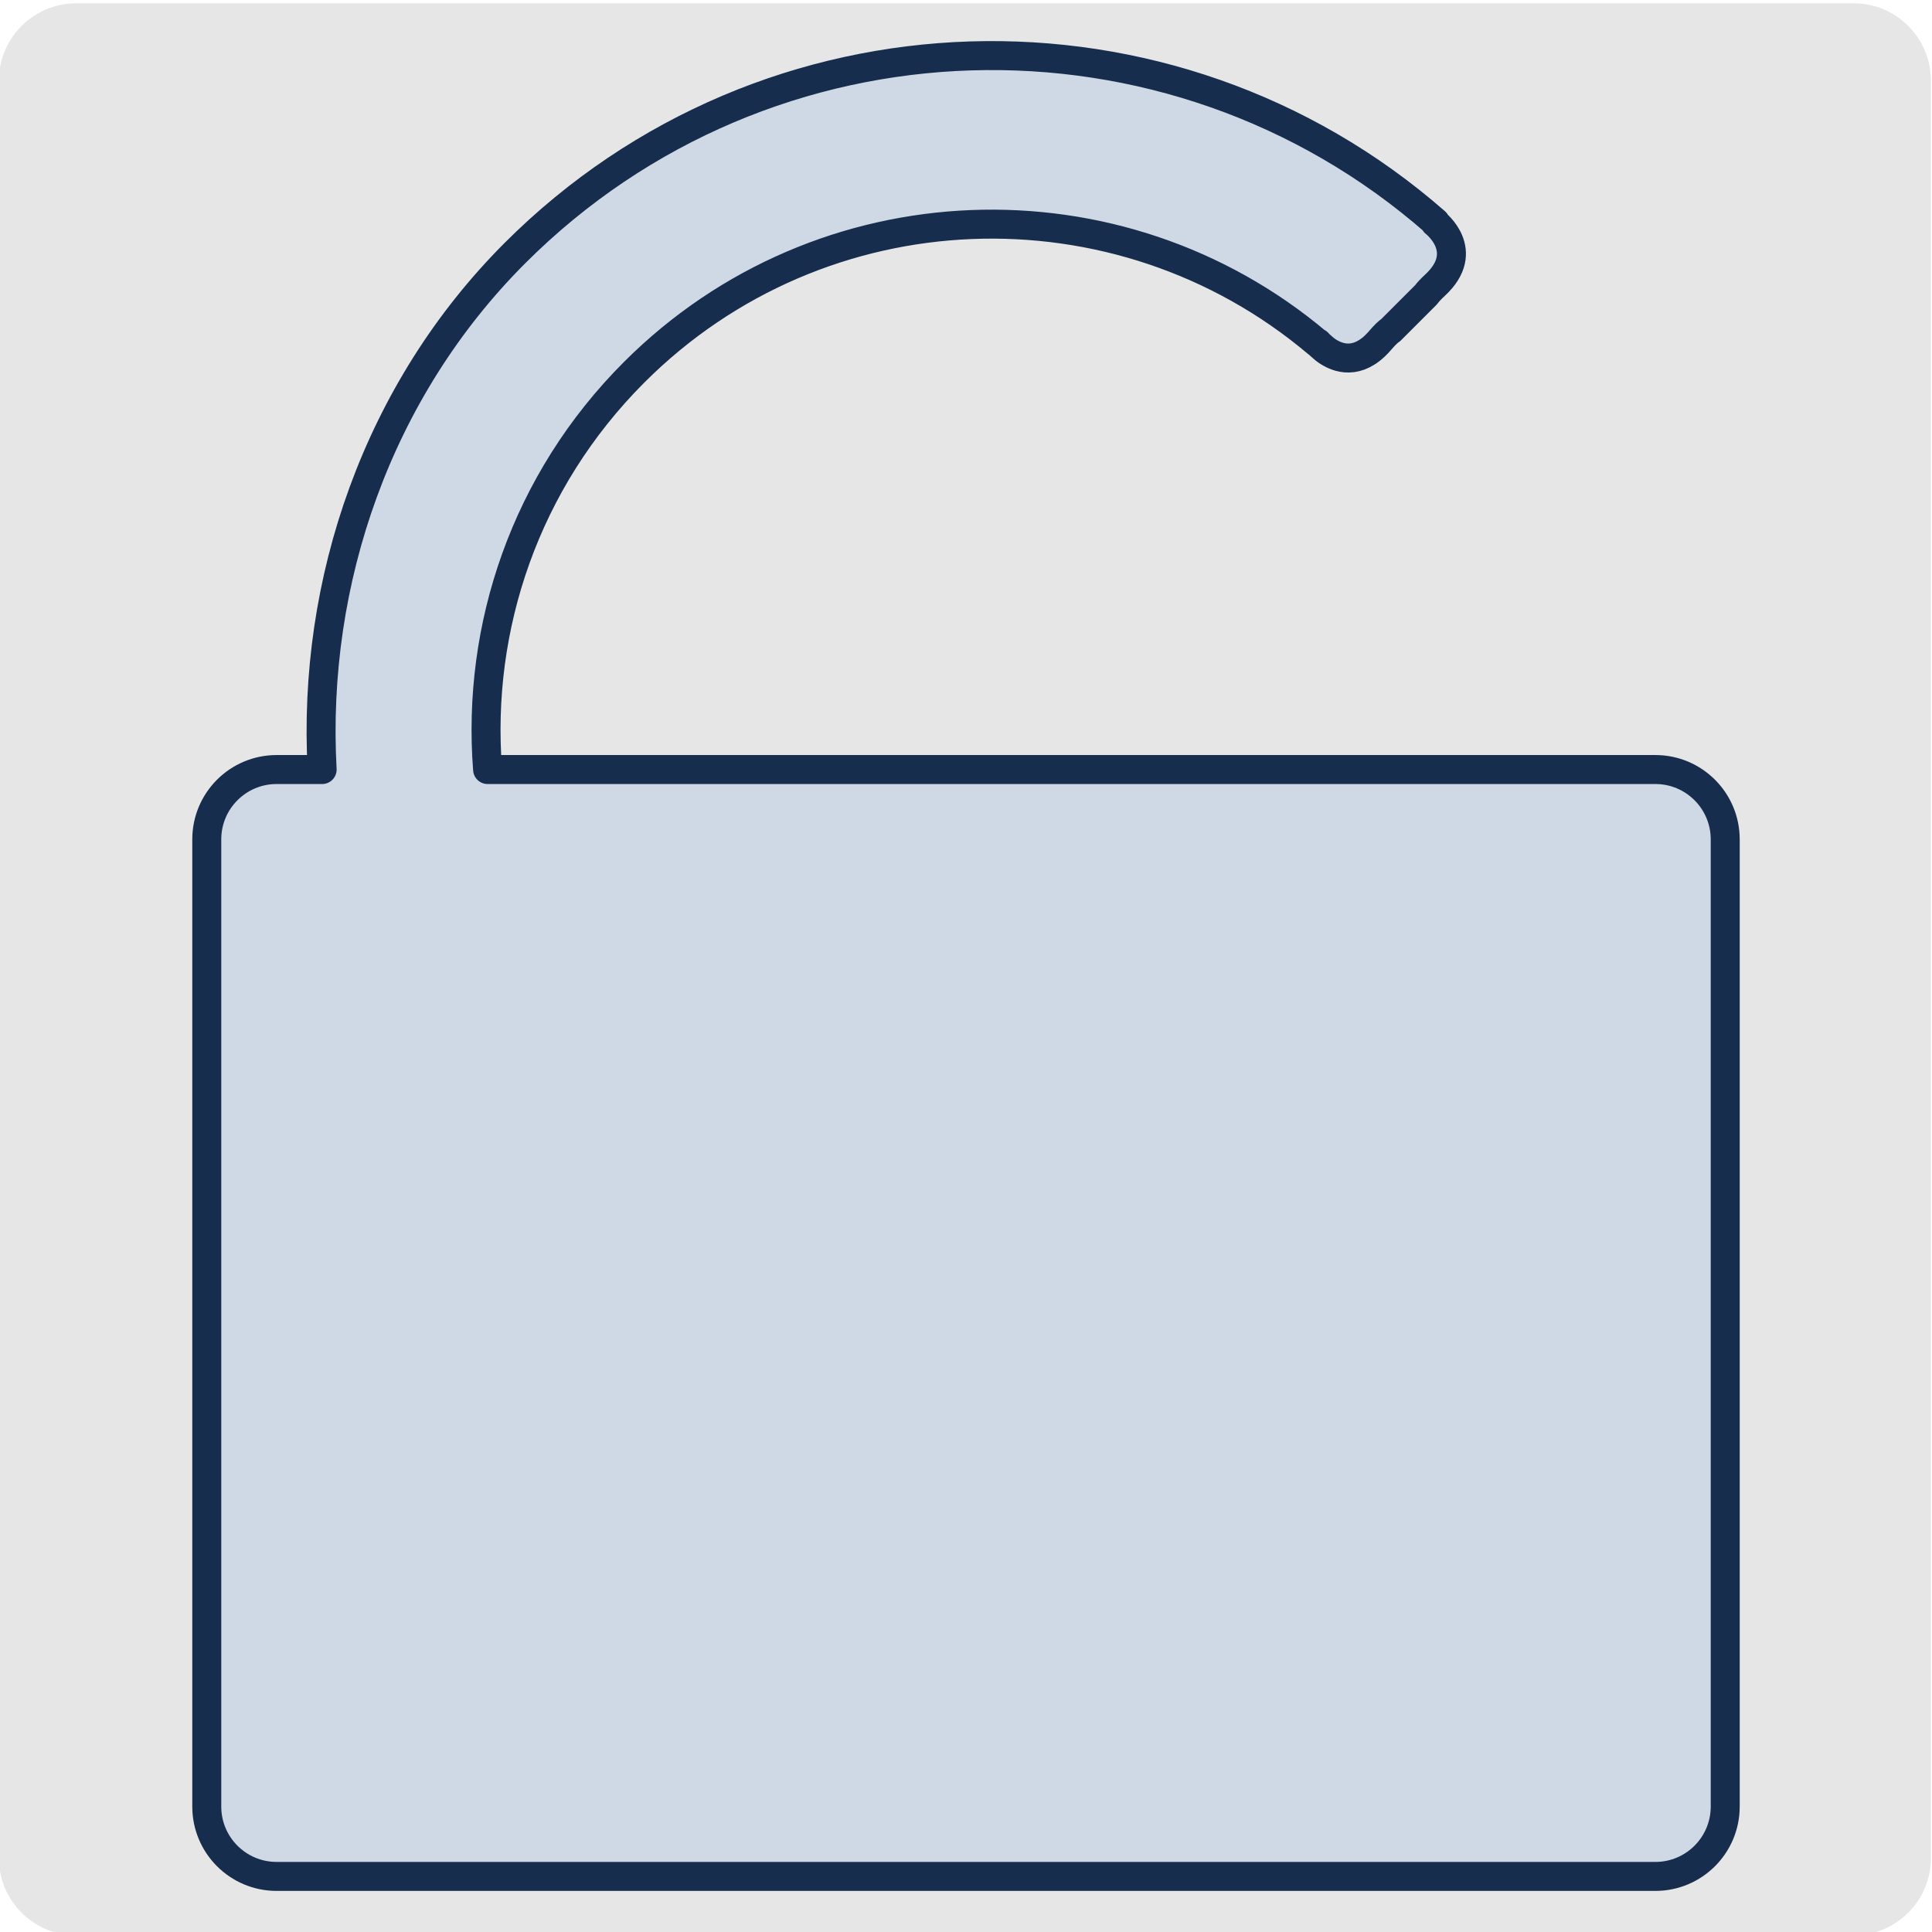 <?xml version="1.0" encoding="UTF-8"?>
<svg id="Ebene_1" data-name="Ebene 1" xmlns="http://www.w3.org/2000/svg" viewBox="0 0 2000 2000">
  <defs>
    <style>
      .cls-1 {
        fill: #e6e6e6;
        fill-rule: evenodd;
      }

      .cls-2 {
        fill: #cfd8e5;
        stroke: #172d4d;
        stroke-linecap: round;
        stroke-linejoin: round;
        stroke-width: 30px;
      }
    </style>
  </defs>
  <path class="cls-1" d="m1998.86,83.43c0-44.15-35.84-80-80-80H78.86C34.7,3.43-1.14,39.28-1.14,83.43v1840c0,44.15,35.85,80,80,80h1840c44.16,0,80-35.85,80-80V83.43Z"/>
  <path class="cls-2" d="m1713.65,796.62H504.76c-11.53-147.32,39.03-298.59,151.71-411.27,193.78-193.78,501.69-203.87,707.37-30.28l.33-.19h0s.76.92,2.16,2.31c1.74,1.48,3.46,2.98,5.18,4.49,10.2,7.76,29.88,16.95,51.55-3.35l3.18-3.18c.83-.89,1.67-1.8,2.5-2.78,4.84-5.65,8.39-9.02,10.94-10.66l36.6-36.6c1.77-2.47,4.75-5.71,9.26-9.89,38.24-35.42,0-64.63,0-64.63l.35-.67C1211.73-10.15,794.51.53,533.08,261.97c-142.17,142.18-210.31,339.93-199.61,534.65h-47.13c-39.92,0-72.29,32.37-72.29,72.29v1001.26c0,39.92,32.37,72.29,72.29,72.29h1427.31c39.92,0,72.29-32.37,72.29-72.29v-1001.26c0-39.92-32.37-72.29-72.29-72.29Z"/>
</svg>